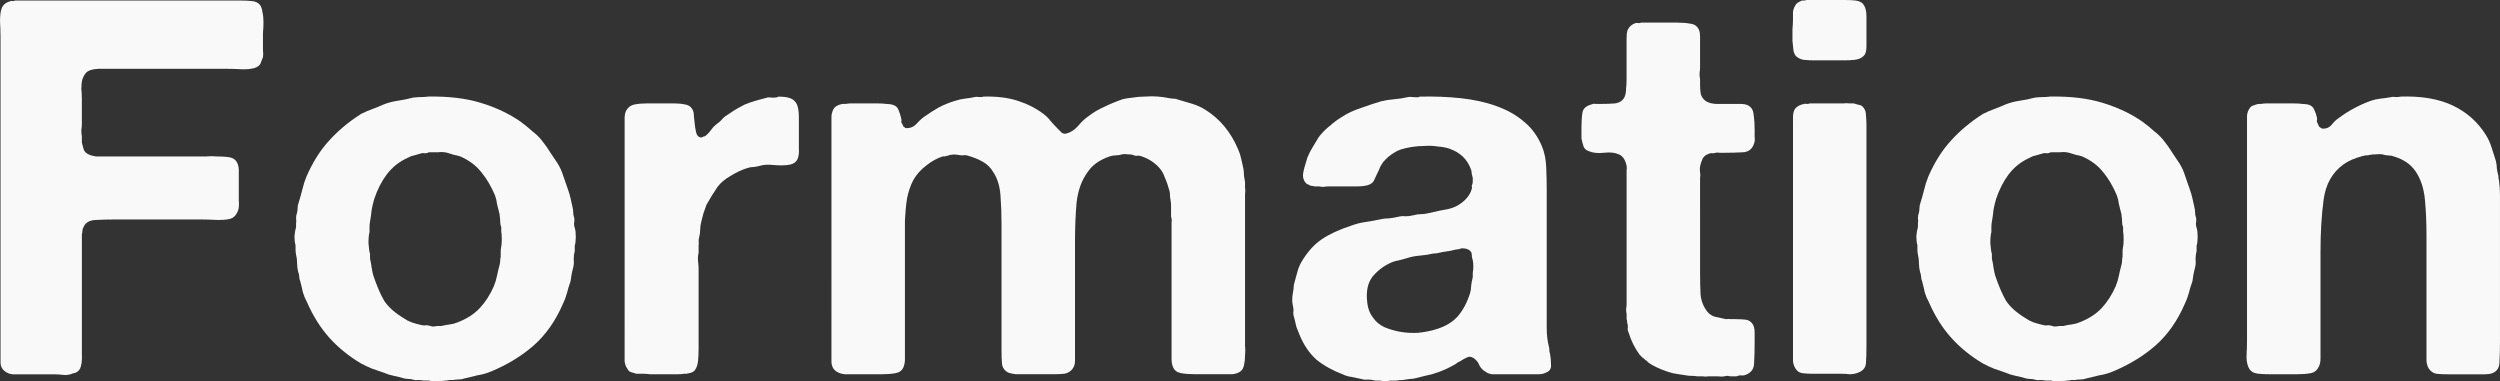 <?xml version="1.0" encoding="UTF-8" standalone="no"?>
<!-- Created with Inkscape (http://www.inkscape.org/) -->

<svg
   width="120.98mm"
   height="18.449mm"
   viewBox="0 0 120.98 18.449"
   version="1.1"
   id="svg5"
   inkscape:export-filename="logo-white.svg"
   inkscape:export-xdpi="96"
   inkscape:export-ydpi="96"
   sodipodi:docname="logo-white.svg"
   inkscape:version="1.2.1 (ef4d3fba62, 2022-07-19, custom)"
   xmlns:inkscape="http://www.inkscape.org/namespaces/inkscape"
   xmlns:sodipodi="http://sodipodi.sourceforge.net/DTD/sodipodi-0.dtd"
   xmlns="http://www.w3.org/2000/svg"
   xmlns:svg="http://www.w3.org/2000/svg">
  <rect x="0" y="0" width="120.98" height="18.449" fill="#333333" stroke="none"/>
  <sodipodi:namedview
     id="namedview7"
     pagecolor="#ffffff"
     bordercolor="#000000"
     borderopacity="0.25"
     inkscape:showpageshadow="2"
     inkscape:pageopacity="0.0"
     inkscape:pagecheckerboard="0"
     inkscape:deskcolor="#d1d1d1"
     inkscape:document-units="mm"
     showgrid="false"
     inkscape:zoom="0.914906"
     inkscape:cx="395.66906"
     inkscape:cy="560.71334"
     inkscape:window-width="1920"
     inkscape:window-height="2043"
     inkscape:window-x="1920"
     inkscape:window-y="27"
     inkscape:window-maximized="0"
     inkscape:current-layer="layer1" />
  <defs
     id="defs2" />
  <g
     inkscape:label="Layer 1"
     inkscape:groupmode="layer"
     id="layer1"
     transform="translate(-0.43,-0.422)">
    <g
       aria-label="Formation"
       id="text113"
       style="font-weight:bold;font-size:25.4px;font-family:Mallanna;-inkscape-font-specification:'Mallanna Bold';fill:#f9f9f9;stroke-width:0.265">
      <path
         d="m 1.141,0.448 h 8.89 2.057 q 0.279,0 0.533,0.025 0.254,0.025 0.381,0.178 0.102,0.127 0.127,0.356 0.051,0.203 0.051,0.483 0,0.254 -0.025,0.533 0,0.254 0,0.483 0,0.178 0,0.356 0.025,0.178 0,0.33 -0.051,0.127 -0.102,0.254 -0.025,0.102 -0.127,0.178 -0.203,0.152 -0.711,0.152 -0.483,-0.025 -0.838,-0.025 H 6.475 q -0.406,0 -0.991,0 -0.559,-0.025 -0.813,0.127 -0.152,0.102 -0.254,0.381 -0.051,0.178 -0.051,0.457 0.025,0.279 0.025,0.483 v 1.219 q 0,0.127 -0.025,0.305 0,0.178 0.025,0.305 v 0.279 q 0.051,0.229 0.102,0.381 0.076,0.152 0.279,0.229 0.127,0.051 0.305,0.076 0.178,0 0.381,0 h 0.965 3.531 q 0.203,0 0.457,0 0.279,-0.025 0.533,0 0.279,0 0.483,0.025 0.229,0.025 0.33,0.102 0.254,0.178 0.229,0.686 0,0.483 0,0.889 0,0.203 0,0.457 0.025,0.229 -0.025,0.432 -0.102,0.279 -0.279,0.381 -0.178,0.102 -0.686,0.102 -0.508,-0.025 -0.838,-0.025 H 5.992 q -0.483,0 -0.94,0.025 -0.457,0.025 -0.584,0.356 -0.051,0.076 -0.051,0.178 0,0.076 -0.025,0.152 v 0.254 0.381 0.686 3.581 q 0,0.356 0,0.889 0.025,0.508 -0.102,0.737 -0.076,0.127 -0.203,0.178 -0.127,0.025 -0.254,0.076 -0.178,0.051 -0.381,0.025 -0.203,-0.025 -0.406,-0.025 h -1.473 q -0.279,0 -0.533,0 -0.229,-0.025 -0.381,-0.152 -0.178,-0.127 -0.203,-0.381 0,-0.279 0,-0.559 v -2.184 -9.296 -3.708 q 0,-0.356 -0.025,-0.838 0,-0.483 0.127,-0.686 0.102,-0.178 0.381,-0.254 0.051,-0.025 0.102,0 0.051,0 0.102,-0.025 z"
         style="font-family:'Alte Haas Grotesk';-inkscape-font-specification:'Alte Haas Grotesk Bold'"
         id="path268" />
      <path
         d="m 28.243,11.446 q 0.051,0.152 0.051,0.432 0,0.279 -0.051,0.432 v 0.254 q -0.051,0.203 -0.051,0.406 0.025,0.203 -0.025,0.406 -0.051,0.178 -0.076,0.33 -0.025,0.152 -0.051,0.33 -0.102,0.279 -0.178,0.584 -0.076,0.279 -0.203,0.533 -0.533,1.219 -1.397,1.981 -0.864,0.762 -2.083,1.27 -0.305,0.127 -0.635,0.178 -0.305,0.076 -0.635,0.152 -0.127,0.051 -0.279,0.051 -0.152,0 -0.279,0.025 -0.076,0 -0.178,0 -0.076,0.025 -0.152,0.025 -0.127,0.025 -0.406,0.025 -0.279,0.025 -0.432,-0.025 h -0.254 q -0.127,-0.025 -0.279,-0.025 -0.127,0.025 -0.254,-0.025 -0.102,-0.025 -0.203,-0.025 -0.076,0 -0.203,-0.025 -0.254,-0.076 -0.508,-0.127 -0.254,-0.051 -0.483,-0.152 -0.305,-0.102 -0.584,-0.203 -0.254,-0.102 -0.533,-0.254 -0.889,-0.533 -1.524,-1.245 -0.635,-0.711 -1.067,-1.702 -0.127,-0.229 -0.203,-0.483 -0.051,-0.254 -0.127,-0.533 -0.051,-0.127 -0.051,-0.229 0,-0.102 -0.051,-0.229 -0.051,-0.203 -0.051,-0.406 0,-0.229 -0.051,-0.432 -0.025,-0.127 -0.025,-0.229 0,-0.102 0,-0.229 -0.051,-0.152 -0.051,-0.432 0.025,-0.279 0.076,-0.432 v -0.178 q 0.025,-0.127 0,-0.254 0,-0.152 0.051,-0.279 0.025,-0.127 0.025,-0.229 0,-0.127 0.051,-0.254 0.102,-0.33 0.178,-0.635 0.076,-0.33 0.203,-0.635 0.457,-1.041 1.092,-1.727 0.635,-0.711 1.549,-1.295 0.254,-0.127 0.533,-0.229 0.279,-0.102 0.559,-0.229 0.33,-0.127 0.686,-0.178 0.356,-0.051 0.737,-0.152 0.203,-0.025 0.381,-0.025 0.178,0 0.356,-0.025 1.473,-0.025 2.54,0.305 1.092,0.33 1.93,0.914 0.279,0.203 0.559,0.457 0.305,0.229 0.508,0.508 0.203,0.254 0.356,0.508 0.178,0.254 0.356,0.533 0.178,0.279 0.279,0.61 0.102,0.305 0.229,0.66 0.076,0.203 0.127,0.432 0.051,0.229 0.102,0.457 0.025,0.102 0.025,0.203 0,0.102 0.025,0.203 0.051,0.127 0.025,0.279 -0.025,0.152 0.025,0.279 z m -3.556,0.914 q 0.025,-0.127 0.025,-0.356 0,-0.254 -0.025,-0.381 v -0.203 q -0.051,-0.127 -0.051,-0.279 0,-0.152 -0.025,-0.279 0,-0.102 -0.025,-0.152 -0.051,-0.203 -0.102,-0.406 -0.025,-0.229 -0.102,-0.432 -0.279,-0.66 -0.66,-1.118 -0.381,-0.483 -1.016,-0.762 -0.152,-0.051 -0.305,-0.076 -0.152,-0.051 -0.33,-0.102 -0.203,-0.051 -0.432,-0.025 -0.229,0 -0.457,0 -0.076,0.051 -0.178,0.051 -0.102,-0.025 -0.178,0 -0.178,0.051 -0.356,0.102 -0.152,0.025 -0.279,0.102 -0.635,0.279 -1.041,0.813 -0.381,0.508 -0.61,1.194 -0.076,0.254 -0.127,0.533 -0.025,0.279 -0.076,0.559 -0.025,0.127 -0.025,0.254 0,0.127 0,0.254 -0.051,0.178 -0.051,0.533 0.025,0.356 0.076,0.533 v 0.229 q 0.051,0.203 0.076,0.406 0.025,0.178 0.076,0.381 0.254,0.762 0.533,1.245 0.305,0.457 0.94,0.838 0.178,0.127 0.381,0.203 0.229,0.076 0.457,0.127 0.102,0.025 0.178,0.025 0.076,-0.025 0.178,0 0.102,0.025 0.203,0.051 0.127,0 0.229,-0.025 h 0.203 q 0.203,-0.051 0.406,-0.076 0.203,-0.025 0.381,-0.102 0.66,-0.254 1.067,-0.686 0.406,-0.432 0.686,-1.067 0.102,-0.254 0.152,-0.508 0.051,-0.254 0.127,-0.533 0.025,-0.102 0.025,-0.178 0,-0.102 0.025,-0.203 0,-0.127 0,-0.229 0,-0.127 0.025,-0.254 z"
         style="font-family:'Alte Haas Grotesk';-inkscape-font-specification:'Alte Haas Grotesk Bold'"
         id="path270" />
      <path
         d="m 38.098,5.096 q 0.279,0 0.483,0.051 0.229,0.051 0.356,0.229 0.152,0.203 0.152,0.711 0,0.483 0,0.864 0,0.279 0,0.635 0.025,0.356 -0.076,0.559 -0.102,0.178 -0.305,0.229 -0.178,0.051 -0.432,0.051 -0.229,0 -0.508,-0.025 -0.254,-0.025 -0.483,0.025 -0.178,0.051 -0.356,0.076 -0.178,0 -0.33,0.051 -0.406,0.127 -0.813,0.381 -0.406,0.229 -0.635,0.533 -0.127,0.203 -0.279,0.432 -0.127,0.203 -0.254,0.432 -0.076,0.203 -0.152,0.432 -0.051,0.203 -0.102,0.406 -0.051,0.178 -0.051,0.381 0,0.178 -0.051,0.356 -0.025,0.102 -0.025,0.203 0.025,0.076 0,0.152 v 0.406 q -0.051,0.178 -0.025,0.406 0.025,0.203 0.025,0.406 v 1.626 2.159 q 0,0.33 -0.025,0.61 -0.025,0.279 -0.152,0.457 -0.051,0.076 -0.178,0.127 -0.102,0.025 -0.229,0.051 h -0.127 q -0.127,0.025 -0.279,0.025 -0.152,0 -0.279,0 h -1.092 q -0.152,-0.025 -0.33,-0.025 -0.152,0 -0.33,0 -0.127,-0.051 -0.254,-0.076 -0.127,-0.051 -0.178,-0.178 -0.102,-0.127 -0.127,-0.356 0,-0.254 0,-0.508 V 15.662 8.5 6.62 q 0,-0.254 0,-0.483 0,-0.254 0.102,-0.406 0.127,-0.203 0.381,-0.254 0.254,-0.051 0.61,-0.051 h 1.295 q 0.305,0 0.533,0.051 0.229,0.025 0.356,0.229 0.076,0.127 0.076,0.356 0.025,0.229 0.051,0.457 0.025,0.203 0.076,0.381 0.076,0.178 0.254,0.178 0.051,-0.051 0.102,-0.051 0.051,0 0.102,-0.051 0.152,-0.127 0.254,-0.279 0.127,-0.178 0.305,-0.305 0.102,-0.076 0.178,-0.152 0.076,-0.102 0.178,-0.178 0.229,-0.152 0.457,-0.305 0.254,-0.152 0.508,-0.279 0.254,-0.102 0.508,-0.178 0.279,-0.076 0.559,-0.152 0.076,-0.025 0.279,0 0.229,0 0.279,-0.051 z"
         style="font-family:'Alte Haas Grotesk';-inkscape-font-specification:'Alte Haas Grotesk Bold'"
         id="path272" />
      <path
         d="m 48.029,5.096 q 0.94,-0.025 1.651,0.203 0.711,0.229 1.245,0.635 0.203,0.152 0.356,0.356 0.178,0.203 0.381,0.406 0.051,0.051 0.152,0.152 0.127,0.076 0.254,0.025 0.279,-0.076 0.533,-0.356 0.254,-0.305 0.483,-0.457 0.356,-0.279 0.762,-0.457 0.406,-0.203 0.914,-0.381 0.203,-0.051 0.483,-0.076 0.305,-0.051 0.61,-0.051 0.33,-0.025 0.61,0 0.305,0.025 0.533,0.076 0.127,0.025 0.229,0.025 0.102,0 0.229,0.051 0.356,0.102 0.686,0.203 0.33,0.102 0.61,0.279 1.067,0.66 1.6,1.93 0.102,0.229 0.152,0.483 0.051,0.229 0.102,0.457 0.025,0.178 0.025,0.33 0.025,0.152 0.051,0.305 v 0.254 q 0.025,0.152 0,0.356 0,0.203 0,0.381 v 1.473 4.953 q 0,0.203 0,0.483 0.025,0.254 0,0.508 0,0.229 -0.051,0.457 -0.051,0.203 -0.152,0.279 -0.152,0.127 -0.406,0.152 -0.229,0 -0.508,0 h -1.346 q -0.356,0 -0.635,-0.051 -0.279,-0.051 -0.381,-0.279 -0.076,-0.178 -0.076,-0.381 0,-0.229 0,-0.432 v -1.422 -3.429 -1.067 q 0,-0.127 0,-0.279 0.025,-0.152 -0.025,-0.279 v -0.203 q 0,-0.152 0,-0.305 0,-0.152 -0.025,-0.305 -0.025,-0.102 -0.025,-0.203 0,-0.127 -0.025,-0.229 -0.102,-0.381 -0.229,-0.66 -0.102,-0.305 -0.33,-0.533 -0.356,-0.356 -0.864,-0.508 -0.102,-0.025 -0.178,0 -0.076,0 -0.178,-0.051 -0.102,-0.025 -0.254,-0.025 -0.127,-0.025 -0.254,0 -0.152,0.051 -0.305,0.051 -0.152,0 -0.305,0.051 -0.737,0.254 -1.067,0.762 -0.432,0.584 -0.533,1.473 -0.076,0.864 -0.076,1.905 v 3.353 1.88 q 0,0.254 0,0.508 0,0.254 -0.127,0.406 -0.127,0.178 -0.381,0.229 -0.229,0.025 -0.533,0.025 h -1.372 q -0.229,0 -0.457,0 -0.203,-0.025 -0.356,-0.076 -0.254,-0.127 -0.305,-0.406 -0.025,-0.279 -0.025,-0.635 v -2.159 -3.988 q 0,-0.737 -0.051,-1.397 -0.051,-0.66 -0.33,-1.092 -0.203,-0.356 -0.533,-0.533 -0.305,-0.178 -0.762,-0.305 -0.102,-0.025 -0.203,0 -0.102,0 -0.229,-0.025 -0.279,-0.051 -0.533,0.051 -0.051,0 -0.102,0.025 -0.051,0 -0.102,0 -0.406,0.127 -0.787,0.432 -0.406,0.305 -0.635,0.711 -0.203,0.381 -0.305,0.889 -0.076,0.483 -0.102,1.067 0,0.584 0,1.27 v 3.429 1.549 q 0,0.229 0,0.457 0,0.229 -0.076,0.406 -0.102,0.229 -0.381,0.279 -0.279,0.051 -0.635,0.051 h -1.321 q -0.254,0 -0.508,0 -0.229,-0.025 -0.381,-0.127 -0.229,-0.127 -0.254,-0.457 0,-0.356 0,-0.737 V 14.24 8.042 6.518 q 0,-0.279 0,-0.483 0.025,-0.229 0.127,-0.381 0.127,-0.152 0.406,-0.203 h 0.152 q 0.127,-0.025 0.254,-0.025 0.152,0 0.279,0 h 1.041 q 0.203,0 0.381,0.025 0.203,0 0.356,0.051 0.203,0.076 0.254,0.254 0.076,0.178 0.127,0.406 0.025,0.076 0,0.152 0,0.051 0.051,0.102 0.025,0.076 0.051,0.127 0.051,0.025 0.102,0.076 0.305,0.025 0.508,-0.178 0.203,-0.229 0.381,-0.356 0.356,-0.254 0.711,-0.457 0.381,-0.203 0.813,-0.33 0.229,-0.076 0.457,-0.102 0.229,-0.025 0.483,-0.076 0.076,-0.025 0.229,0 0.152,0 0.203,-0.025 z"
         style="font-family:'Alte Haas Grotesk';-inkscape-font-specification:'Alte Haas Grotesk Bold'"
         id="path274" />
      <path
         d="m 75.436,17.517 q 0.051,0.279 0.051,0.559 0.025,0.279 -0.254,0.381 -0.152,0.076 -0.356,0.076 -0.203,0 -0.406,0 h -1.372 q -0.229,0 -0.457,0 -0.203,-0.025 -0.33,-0.127 -0.178,-0.102 -0.279,-0.279 -0.076,-0.203 -0.229,-0.33 -0.051,-0.051 -0.127,-0.076 -0.076,-0.051 -0.203,-0.025 -0.127,0.051 -0.254,0.127 -0.102,0.076 -0.229,0.127 -0.127,0.102 -0.279,0.178 -0.152,0.076 -0.305,0.152 -0.33,0.152 -0.686,0.254 -0.356,0.076 -0.737,0.178 -0.178,0.051 -0.356,0.051 -0.152,0.025 -0.33,0.051 -0.076,0 -0.152,0 -0.076,0.025 -0.152,0.025 h -0.279 q -0.254,0.051 -0.508,0 h -0.229 q -0.178,-0.051 -0.356,-0.051 -0.152,0.025 -0.305,-0.025 -0.254,-0.051 -0.483,-0.102 -0.229,-0.025 -0.432,-0.127 -0.737,-0.279 -1.27,-0.711 -0.508,-0.457 -0.813,-1.194 -0.076,-0.178 -0.152,-0.381 -0.051,-0.203 -0.102,-0.432 -0.051,-0.127 -0.051,-0.254 0.025,-0.127 0,-0.254 -0.025,-0.076 -0.051,-0.305 0,-0.254 0.025,-0.356 0.051,-0.254 0.051,-0.432 0.076,-0.279 0.152,-0.559 0.076,-0.305 0.203,-0.533 0.432,-0.737 0.991,-1.118 0.559,-0.381 1.422,-0.66 0.33,-0.127 0.686,-0.178 0.356,-0.051 0.711,-0.127 0.203,-0.051 0.432,-0.051 0.229,-0.025 0.457,-0.076 0.178,-0.051 0.356,-0.025 0.178,0 0.381,-0.051 0.178,-0.051 0.356,-0.051 0.178,0 0.381,-0.051 0.533,-0.127 0.965,-0.203 0.457,-0.102 0.813,-0.457 0.229,-0.229 0.305,-0.508 0.025,-0.076 0,-0.127 0,-0.051 0.025,-0.102 0.025,-0.051 0.025,-0.152 0,-0.102 0,-0.152 -0.025,-0.102 -0.051,-0.203 0,-0.102 -0.025,-0.178 -0.254,-0.762 -1.067,-1.041 -0.229,-0.076 -0.559,-0.102 -0.305,-0.051 -0.635,-0.025 -0.33,0 -0.635,0.051 -0.305,0.051 -0.533,0.127 -0.152,0.051 -0.305,0.152 -0.127,0.076 -0.254,0.178 -0.127,0.102 -0.279,0.279 -0.127,0.178 -0.178,0.33 -0.127,0.254 -0.229,0.483 -0.076,0.229 -0.356,0.305 -0.203,0.051 -0.432,0.051 -0.229,0 -0.457,0 h -0.965 q -0.127,0 -0.254,0.025 -0.127,0 -0.229,-0.025 h -0.229 q -0.051,-0.025 -0.127,-0.025 -0.076,0 -0.127,-0.051 -0.203,-0.051 -0.279,-0.33 -0.025,-0.127 0,-0.254 0.025,-0.127 0.051,-0.229 0.076,-0.279 0.152,-0.508 0.102,-0.254 0.229,-0.457 0.076,-0.127 0.152,-0.254 0.076,-0.127 0.152,-0.254 0.203,-0.279 0.508,-0.533 0.051,-0.025 0.152,-0.127 0.127,-0.102 0.229,-0.178 0.102,-0.076 0.229,-0.152 0.432,-0.279 0.914,-0.432 0.483,-0.178 0.991,-0.33 0.305,-0.076 0.635,-0.102 0.33,-0.025 0.66,-0.102 0.102,-0.025 0.305,0 0.229,0.025 0.279,-0.025 1.041,-0.025 1.981,0.076 0.965,0.102 1.727,0.381 0.787,0.279 1.346,0.762 0.559,0.457 0.864,1.194 0.178,0.432 0.203,0.991 0.025,0.559 0.025,1.143 V 15.307 q 0,0.483 0,0.991 0,0.483 0.102,0.889 0.025,0.076 0.025,0.178 0,0.076 0.025,0.152 z m -3.734,-3.912 q 0.025,-0.127 0.025,-0.279 0,-0.178 -0.025,-0.305 -0.051,-0.152 -0.051,-0.279 0,-0.127 -0.102,-0.203 -0.127,-0.102 -0.381,-0.102 -0.102,0.025 -0.178,0.051 -0.076,0 -0.178,0.025 -0.178,0.051 -0.381,0.076 -0.203,0.025 -0.406,0.076 -0.076,0.025 -0.229,0.025 -0.33,0.076 -0.66,0.102 -0.33,0.025 -0.635,0.127 -0.203,0.051 -0.381,0.102 -0.178,0.025 -0.356,0.102 -0.533,0.229 -0.914,0.686 -0.356,0.457 -0.254,1.27 0.051,0.432 0.279,0.711 0.178,0.279 0.533,0.457 0.356,0.152 0.762,0.229 0.432,0.076 0.889,0.051 0.483,-0.051 0.889,-0.178 0.66,-0.203 1.041,-0.635 0.381,-0.457 0.584,-1.118 0.051,-0.178 0.051,-0.356 0.025,-0.203 0.076,-0.406 z"
         style="font-family:'Alte Haas Grotesk';-inkscape-font-specification:'Alte Haas Grotesk Bold'"
         id="path276" />
      <path
         d="m 79.855,1.515 h 1.702 q 0.381,0 0.66,0.051 0.305,0.025 0.432,0.305 0.051,0.127 0.051,0.305 0,0.178 0,0.356 v 1.143 q 0,0.127 -0.025,0.305 0,0.152 0.025,0.279 v 0.279 q 0,0.203 0.025,0.381 0.025,0.152 0.127,0.279 0.178,0.229 0.635,0.254 0.483,0 0.914,0 0.152,0 0.305,0 0.152,0 0.279,0.051 0.279,0.127 0.305,0.457 0.051,0.33 0.051,0.737 0,0.178 0,0.356 0.025,0.178 -0.025,0.305 -0.127,0.406 -0.533,0.432 -0.406,0.025 -0.914,0.025 -0.102,0 -0.229,0 -0.102,-0.025 -0.178,0 -0.102,0.025 -0.178,0.025 -0.076,-0.025 -0.152,0.025 -0.203,0.051 -0.305,0.229 -0.076,0.152 -0.127,0.381 -0.025,0.127 0,0.279 0.025,0.152 0,0.279 V 10.608 13.58 q 0,0.635 0.025,1.118 0.051,0.457 0.33,0.813 0.127,0.152 0.33,0.229 0.229,0.051 0.457,0.102 0.076,0.025 0.152,0.025 0.102,-0.025 0.152,0 h 0.279 q 0.279,0 0.483,0.025 0.203,0.025 0.33,0.203 0.102,0.152 0.102,0.406 0,0.229 0,0.483 0,0.533 -0.025,0.991 0,0.432 -0.406,0.584 -0.127,0.051 -0.229,0.025 -0.102,0 -0.229,0.051 h -0.254 q -0.051,0 -0.152,-0.025 -0.102,0 -0.178,0.025 -0.127,0.025 -0.279,0 -0.127,0 -0.254,0 -0.127,0 -0.254,0 -0.127,0.025 -0.229,0 h -0.279 q -0.127,-0.025 -0.279,-0.025 -0.152,0 -0.279,-0.025 -0.178,-0.025 -0.33,-0.051 -0.152,-0.025 -0.305,-0.051 -0.279,-0.076 -0.533,-0.178 -0.254,-0.102 -0.483,-0.229 -0.076,-0.051 -0.152,-0.102 -0.076,-0.076 -0.178,-0.152 -0.051,-0.051 -0.127,-0.102 -0.076,-0.076 -0.127,-0.127 -0.356,-0.483 -0.533,-1.067 -0.051,-0.102 -0.051,-0.178 0.025,-0.102 0,-0.229 -0.025,-0.051 -0.025,-0.127 0,-0.076 -0.025,-0.127 v -0.254 q -0.025,-0.102 -0.025,-0.229 0.025,-0.127 0.025,-0.254 V 14.164 10.379 9.033 q 0,-0.178 0,-0.356 0.025,-0.178 -0.025,-0.33 -0.102,-0.356 -0.356,-0.457 -0.279,-0.127 -0.711,-0.076 -0.432,0.051 -0.737,-0.076 -0.203,-0.076 -0.254,-0.229 -0.051,-0.152 -0.102,-0.381 v -0.533 q 0,-0.457 0.051,-0.737 0.051,-0.279 0.432,-0.381 0.102,-0.051 0.203,-0.025 0.102,0 0.229,0 0.381,0 0.711,-0.025 0.33,-0.051 0.457,-0.305 0.076,-0.178 0.076,-0.406 0.025,-0.229 0.025,-0.457 v -1.575 q 0,-0.203 0,-0.432 0,-0.229 0.051,-0.381 0.127,-0.254 0.381,-0.33 0.051,-0.025 0.127,0 0.102,0 0.152,-0.025 z"
         style="font-family:'Alte Haas Grotesk';-inkscape-font-specification:'Alte Haas Grotesk Bold'"
         id="path278" />
      <path
         d="m 90.574,0.6 q 0.178,0.203 0.178,0.61 0,0.406 0,0.787 0,0.33 0,0.686 0,0.356 -0.178,0.483 -0.152,0.127 -0.406,0.152 -0.229,0.025 -0.508,0.025 h -1.422 q -0.279,0 -0.508,-0.025 -0.203,-0.025 -0.356,-0.152 -0.102,-0.076 -0.152,-0.279 -0.025,-0.229 -0.051,-0.483 0,-0.279 0,-0.559 0.025,-0.279 0.025,-0.483 0,-0.203 0,-0.356 0.025,-0.178 0.102,-0.305 0.051,-0.102 0.127,-0.152 0.102,-0.051 0.203,-0.102 0.051,0 0.127,0 0.076,-0.025 0.127,-0.025 h 1.854 q 0.254,0 0.483,0.025 0.229,0.025 0.356,0.152 z M 90.752,17.136 q 0,0.508 -0.025,0.864 -0.025,0.356 -0.457,0.483 -0.152,0.051 -0.33,0.051 -0.178,-0.025 -0.381,-0.025 h -1.422 q -0.229,0 -0.457,-0.025 -0.203,-0.025 -0.305,-0.152 -0.152,-0.178 -0.178,-0.432 0,-0.279 0,-0.584 V 6.595 q 0,-0.254 0,-0.508 0,-0.254 0.102,-0.406 0.152,-0.178 0.432,-0.229 0.051,-0.025 0.127,0 0.102,0 0.152,-0.025 h 1.27 q 0.152,0 0.33,0 0.203,-0.025 0.33,0 h 0.203 q 0.152,0.051 0.279,0.076 0.127,0.025 0.203,0.152 0.102,0.127 0.102,0.356 0.025,0.229 0.025,0.483 z"
         style="font-family:'Alte Haas Grotesk';-inkscape-font-specification:'Alte Haas Grotesk Bold'"
         id="path280" />
      <path
         d="m 106.728,11.446 q 0.051,0.152 0.051,0.432 0,0.279 -0.051,0.432 v 0.254 q -0.051,0.203 -0.051,0.406 0.025,0.203 -0.025,0.406 -0.051,0.178 -0.076,0.33 -0.025,0.152 -0.051,0.33 -0.102,0.279 -0.178,0.584 -0.076,0.279 -0.203,0.533 -0.533,1.219 -1.397,1.981 -0.864,0.762 -2.083,1.27 -0.305,0.127 -0.635,0.178 -0.305,0.076 -0.635,0.152 -0.127,0.051 -0.279,0.051 -0.152,0 -0.279,0.025 -0.076,0 -0.178,0 -0.076,0.025 -0.152,0.025 -0.127,0.025 -0.406,0.025 -0.279,0.025 -0.432,-0.025 h -0.254 q -0.127,-0.025 -0.279,-0.025 -0.127,0.025 -0.254,-0.025 -0.102,-0.025 -0.203,-0.025 -0.076,0 -0.203,-0.025 -0.254,-0.076 -0.508,-0.127 -0.254,-0.051 -0.483,-0.152 -0.305,-0.102 -0.584,-0.203 -0.254,-0.102 -0.533,-0.254 -0.889,-0.533 -1.524,-1.245 -0.635,-0.711 -1.067,-1.702 -0.127,-0.229 -0.203,-0.483 -0.051,-0.254 -0.127,-0.533 -0.051,-0.127 -0.051,-0.229 0,-0.102 -0.051,-0.229 -0.051,-0.203 -0.051,-0.406 0,-0.229 -0.051,-0.432 -0.025,-0.127 -0.025,-0.229 0,-0.102 0,-0.229 -0.051,-0.152 -0.051,-0.432 0.025,-0.279 0.076,-0.432 v -0.178 q 0.025,-0.127 0,-0.254 0,-0.152 0.051,-0.279 0.025,-0.127 0.025,-0.229 0,-0.127 0.051,-0.254 0.102,-0.33 0.178,-0.635 0.076,-0.33 0.203,-0.635 0.457,-1.041 1.092,-1.727 0.635,-0.711 1.549,-1.295 0.254,-0.127 0.533,-0.229 0.279,-0.102 0.559,-0.229 0.33,-0.127 0.686,-0.178 0.356,-0.051 0.737,-0.152 0.203,-0.025 0.381,-0.025 0.178,0 0.356,-0.025 1.473,-0.025 2.54,0.305 1.092,0.33 1.93,0.914 0.279,0.203 0.559,0.457 0.305,0.229 0.508,0.508 0.203,0.254 0.356,0.508 0.178,0.254 0.356,0.533 0.178,0.279 0.279,0.61 0.102,0.305 0.229,0.66 0.076,0.203 0.127,0.432 0.051,0.229 0.102,0.457 0.025,0.102 0.025,0.203 0,0.102 0.025,0.203 0.051,0.127 0.025,0.279 -0.025,0.152 0.025,0.279 z m -3.556,0.914 q 0.025,-0.127 0.025,-0.356 0,-0.254 -0.025,-0.381 v -0.203 q -0.051,-0.127 -0.051,-0.279 0,-0.152 -0.025,-0.279 0,-0.102 -0.025,-0.152 -0.051,-0.203 -0.102,-0.406 -0.025,-0.229 -0.102,-0.432 -0.279,-0.66 -0.66,-1.118 -0.381,-0.483 -1.016,-0.762 -0.152,-0.051 -0.305,-0.076 -0.152,-0.051 -0.33,-0.102 -0.203,-0.051 -0.432,-0.025 -0.229,0 -0.457,0 -0.076,0.051 -0.178,0.051 -0.102,-0.025 -0.178,0 -0.178,0.051 -0.356,0.102 -0.152,0.025 -0.279,0.102 -0.635,0.279 -1.041,0.813 -0.381,0.508 -0.61,1.194 -0.076,0.254 -0.127,0.533 -0.025,0.279 -0.076,0.559 -0.025,0.127 -0.025,0.254 0,0.127 0,0.254 -0.051,0.178 -0.051,0.533 0.025,0.356 0.076,0.533 v 0.229 q 0.051,0.203 0.076,0.406 0.025,0.178 0.076,0.381 0.254,0.762 0.533,1.245 0.305,0.457 0.94,0.838 0.178,0.127 0.381,0.203 0.229,0.076 0.457,0.127 0.102,0.025 0.178,0.025 0.076,-0.025 0.178,0 0.102,0.025 0.203,0.051 0.127,0 0.229,-0.025 h 0.203 q 0.203,-0.051 0.406,-0.076 0.203,-0.025 0.381,-0.102 0.66,-0.254 1.067,-0.686 0.406,-0.432 0.686,-1.067 0.102,-0.254 0.152,-0.508 0.051,-0.254 0.127,-0.533 0.025,-0.102 0.025,-0.178 0,-0.102 0.025,-0.203 0,-0.127 0,-0.229 0,-0.127 0.025,-0.254 z"
         style="font-family:'Alte Haas Grotesk';-inkscape-font-specification:'Alte Haas Grotesk Bold'"
         id="path282" />
      <path
         d="m 116.584,5.096 q 1.524,-0.051 2.54,0.432 1.016,0.483 1.6,1.422 0.178,0.279 0.279,0.61 0.102,0.305 0.203,0.635 0.051,0.203 0.051,0.381 0.025,0.178 0.076,0.356 0,0.152 0.025,0.203 0.051,0.356 0.051,0.737 0,0.381 0,0.737 v 2.261 4.115 q 0,0.483 -0.025,0.94 0,0.432 -0.356,0.559 -0.152,0.051 -0.356,0.051 -0.203,0 -0.406,0 h -1.372 q -0.305,0 -0.559,-0.025 -0.229,-0.051 -0.356,-0.229 -0.102,-0.152 -0.127,-0.381 0,-0.254 0,-0.533 v -1.778 -3.785 q 0,-0.94 -0.076,-1.727 -0.076,-0.813 -0.457,-1.372 -0.356,-0.508 -1.041,-0.711 -0.127,-0.051 -0.279,-0.051 -0.127,0 -0.279,-0.051 -0.127,-0.025 -0.33,0 -0.178,0 -0.279,0.025 -0.102,0.025 -0.178,0.025 -0.076,0 -0.152,0.025 -0.584,0.152 -0.94,0.406 -0.813,0.584 -0.965,1.702 -0.152,1.118 -0.152,2.515 v 3.175 1.549 q 0,0.229 0,0.457 0,0.229 -0.076,0.381 -0.127,0.279 -0.406,0.33 -0.279,0.051 -0.686,0.051 h -1.27 q -0.279,0 -0.559,-0.025 -0.279,-0.025 -0.406,-0.178 -0.178,-0.229 -0.178,-0.66 0.025,-0.432 0.025,-0.813 V 13.402 7.814 6.518 q 0,-0.279 0,-0.508 0.025,-0.229 0.152,-0.381 0.051,-0.076 0.152,-0.102 0.127,-0.051 0.254,-0.076 h 0.127 q 0.127,-0.025 0.254,-0.025 0.152,0 0.279,0 h 1.067 q 0.203,0 0.381,0.025 0.203,0 0.356,0.051 0.178,0.076 0.229,0.229 0.076,0.152 0.127,0.356 0.025,0.102 0,0.178 0,0.076 0.051,0.152 0.051,0.127 0.076,0.152 0.051,0.025 0.127,0.076 0.279,0.025 0.457,-0.178 0.178,-0.229 0.381,-0.356 0.686,-0.508 1.524,-0.813 0.229,-0.076 0.457,-0.102 0.254,-0.025 0.533,-0.076 0.076,-0.025 0.229,0 0.152,0 0.203,-0.025 z"
         style="font-family:'Alte Haas Grotesk';-inkscape-font-specification:'Alte Haas Grotesk Bold'"
         id="path284" />
    </g>
  </g>
</svg>
